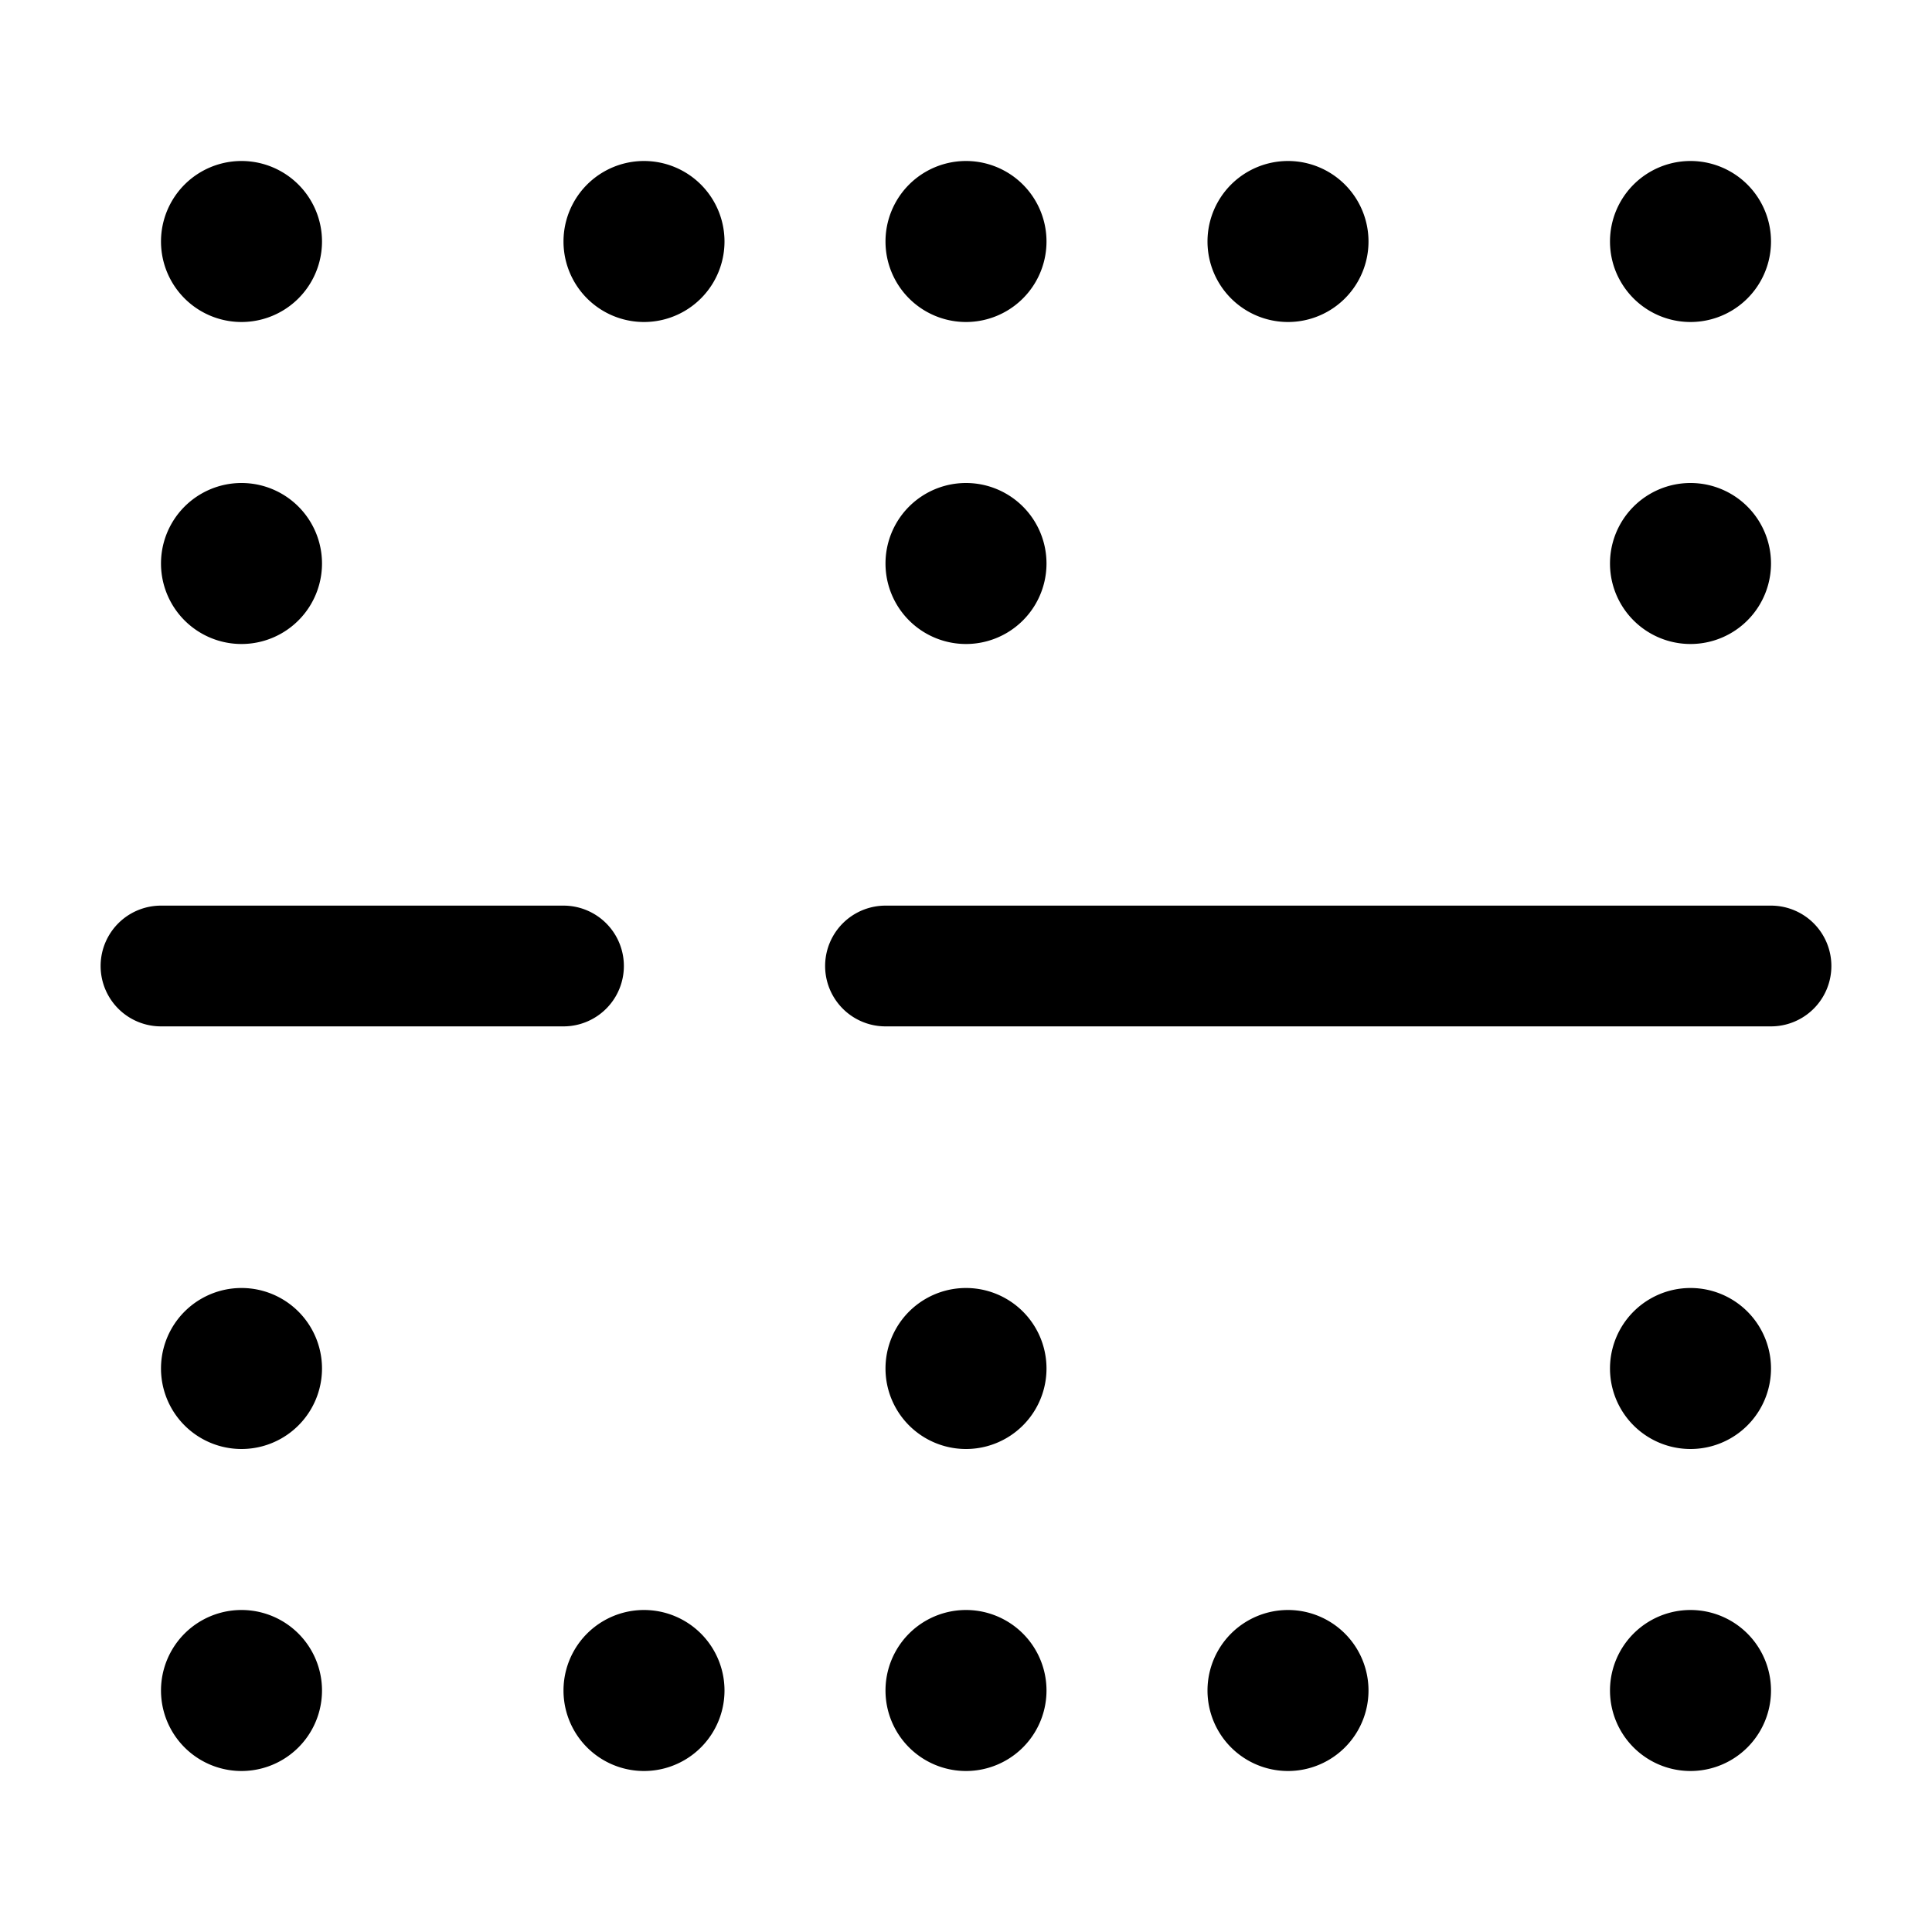<svg xmlns="http://www.w3.org/2000/svg" width="24" height="24" fill="currentColor" viewBox="0 0 24 24">
  <path fill-rule="evenodd" d="M21 4a1 1 0 100-2 1 1 0 000 2zm1 3a1 1 0 11-2 0 1 1 0 012 0zM2 11.25a.75.75 0 000 1.5h5a.75.75 0 000-1.5H2zm9 0a.75.75 0 000 1.5h11a.75.75 0 000-1.5H11zM22 17a1 1 0 11-2 0 1 1 0 012 0zM3 22a1 1 0 100-2 1 1 0 000 2zm6-1a1 1 0 11-2 0 1 1 0 012 0zm3 1a1 1 0 100-2 1 1 0 000 2zm5-1a1 1 0 11-2 0 1 1 0 012 0zm5 0a1 1 0 11-2 0 1 1 0 012 0zm-10-3a1 1 0 100-2 1 1 0 000 2zm-8-1a1 1 0 11-2 0 1 1 0 012 0zm8-9a1 1 0 100-2 1 1 0 000 2zM4 7a1 1 0 11-2 0 1 1 0 012 0zm13-4a1 1 0 11-2 0 1 1 0 012 0zm-5 1a1 1 0 100-2 1 1 0 000 2zM9 3a1 1 0 11-2 0 1 1 0 012 0zM3 4a1 1 0 100-2 1 1 0 000 2z"/>
</svg>
